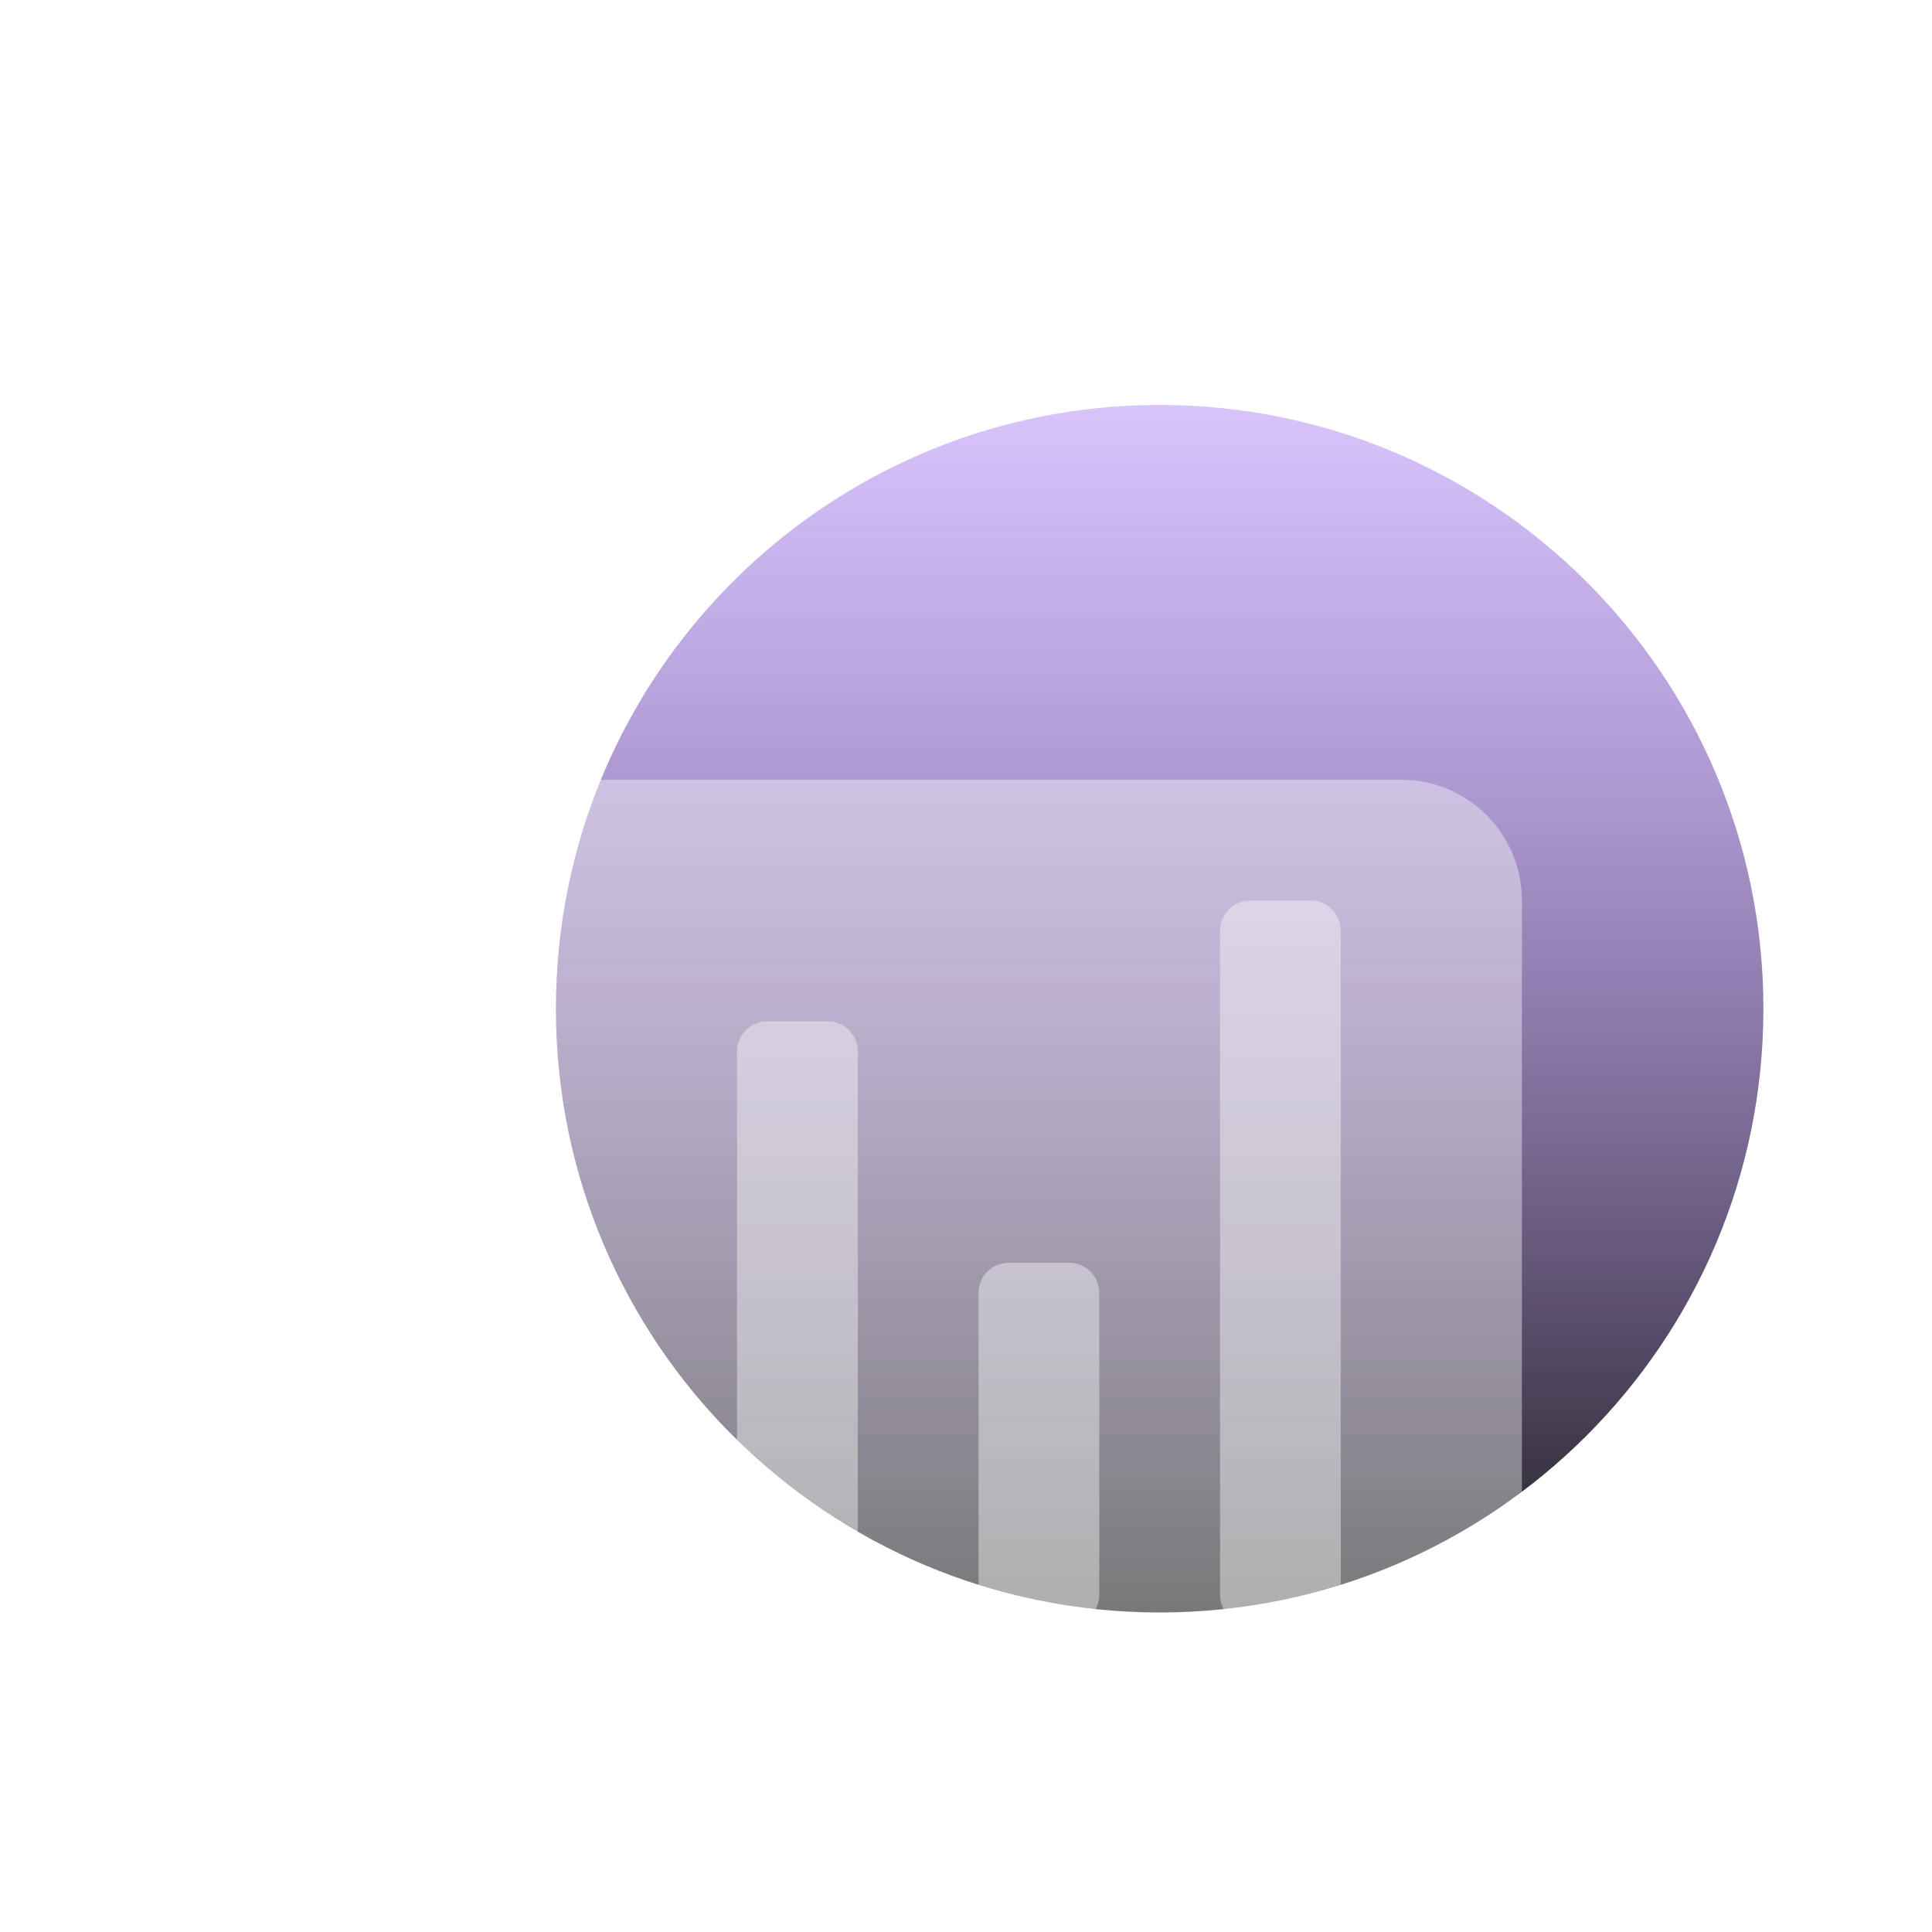 <svg viewBox="0 0 106 106" fill="none" xmlns="http://www.w3.org/2000/svg">
<g filter="url(#filter0_d_29_131)">
<g filter="url(#filter1_d_29_131)">
<path d="M92.75 51.344C92.75 69.638 77.919 84.469 59.625 84.469C41.331 84.469 26.5 69.638 26.5 51.344C26.5 33.049 41.331 18.219 59.625 18.219C77.919 18.219 92.75 33.049 92.75 51.344Z" fill="url(#paint0_linear_29_131)"/>
</g>
<g filter="url(#filter2_dd_29_131)">
<path d="M13.25 41.406C13.25 37.747 16.216 34.781 19.875 34.781H72.875C76.534 34.781 79.5 37.747 79.5 41.406V81.156C79.5 84.815 76.534 87.781 72.875 87.781H19.875C16.216 87.781 13.25 84.815 13.25 81.156V41.406Z" fill="white" fill-opacity="0.4"/>
</g>
<g filter="url(#filter3_dd_29_131)">
<path d="M62.938 43.062C62.938 42.148 63.679 41.406 64.594 41.406H67.906C68.821 41.406 69.562 42.148 69.562 43.062V79.5C69.562 80.415 68.821 81.156 67.906 81.156H64.594C63.679 81.156 62.938 80.415 62.938 79.5V43.062Z" fill="white" fill-opacity="0.4"/>
</g>
<g filter="url(#filter4_dd_29_131)">
<path d="M49.688 62.938C49.688 62.023 50.429 61.281 51.344 61.281H54.656C55.571 61.281 56.312 62.023 56.312 62.938V79.5C56.312 80.415 55.571 81.156 54.656 81.156H51.344C50.429 81.156 49.688 80.415 49.688 79.5V62.938Z" fill="white" fill-opacity="0.4"/>
</g>
<g filter="url(#filter5_dd_29_131)">
<path d="M36.438 49.688C36.438 48.773 37.179 48.031 38.094 48.031H41.406C42.321 48.031 43.062 48.773 43.062 49.688V79.5C43.062 80.415 42.321 81.156 41.406 81.156H38.094C37.179 81.156 36.438 80.415 36.438 79.5V49.688Z" fill="white" fill-opacity="0.4"/>
</g>
<g filter="url(#filter6_dd_29_131)">
<path d="M23.188 69.562C23.188 68.648 23.929 67.906 24.844 67.906H28.156C29.071 67.906 29.812 68.648 29.812 69.562V79.5C29.812 80.415 29.071 81.156 28.156 81.156H24.844C23.929 81.156 23.188 80.415 23.188 79.5V69.562Z" fill="white" fill-opacity="0.4"/>
</g>
</g>
<defs>
<filter id="filter0_d_29_131" x="9.25" y="14.219" width="95.5" height="85.562" filterUnits="userSpaceOnUse" color-interpolation-filters="sRGB">
<feFlood flood-opacity="0" result="BackgroundImageFix"/>
<feColorMatrix in="SourceAlpha" type="matrix" values="0 0 0 0 0 0 0 0 0 0 0 0 0 0 0 0 0 0 127 0" result="hardAlpha"/>
<feOffset dx="4" dy="4"/>
<feGaussianBlur stdDeviation="4"/>
<feColorMatrix type="matrix" values="0 0 0 0 0.18 0 0 0 0 0.765 0 0 0 0 0.835 0 0 0 0.4 0"/>
<feBlend mode="normal" in2="BackgroundImageFix" result="effect1_dropShadow_29_131"/>
<feBlend mode="normal" in="SourceGraphic" in2="effect1_dropShadow_29_131" result="shape"/>
</filter>
<filter id="filter1_d_29_131" x="18.5" y="10.219" width="82.25" height="82.25" filterUnits="userSpaceOnUse" color-interpolation-filters="sRGB">
<feFlood flood-opacity="0" result="BackgroundImageFix"/>
<feColorMatrix in="SourceAlpha" type="matrix" values="0 0 0 0 0 0 0 0 0 0 0 0 0 0 0 0 0 0 127 0" result="hardAlpha"/>
<feOffset/>
<feGaussianBlur stdDeviation="4"/>
<feComposite in2="hardAlpha" operator="out"/>
<feColorMatrix type="matrix" values="0 0 0 0 1 0 0 0 0 1 0 0 0 0 1 0 0 0 0.8 0"/>
<feBlend mode="normal" in2="BackgroundImageFix" result="effect1_dropShadow_29_131"/>
<feBlend mode="normal" in="SourceGraphic" in2="effect1_dropShadow_29_131" result="shape"/>
</filter>
<filter id="filter2_dd_29_131" x="5.25" y="30.781" width="82.25" height="69" filterUnits="userSpaceOnUse" color-interpolation-filters="sRGB">
<feFlood flood-opacity="0" result="BackgroundImageFix"/>
<feColorMatrix in="SourceAlpha" type="matrix" values="0 0 0 0 0 0 0 0 0 0 0 0 0 0 0 0 0 0 127 0" result="hardAlpha"/>
<feOffset/>
<feGaussianBlur stdDeviation="2"/>
<feComposite in2="hardAlpha" operator="out"/>
<feColorMatrix type="matrix" values="0 0 0 0 1 0 0 0 0 1 0 0 0 0 1 0 0 0 1 0"/>
<feBlend mode="normal" in2="BackgroundImageFix" result="effect1_dropShadow_29_131"/>
<feColorMatrix in="SourceAlpha" type="matrix" values="0 0 0 0 0 0 0 0 0 0 0 0 0 0 0 0 0 0 127 0" result="hardAlpha"/>
<feOffset dy="4"/>
<feGaussianBlur stdDeviation="4"/>
<feComposite in2="hardAlpha" operator="out"/>
<feColorMatrix type="matrix" values="0 0 0 0 1 0 0 0 0 1 0 0 0 0 1 0 0 0 1 0"/>
<feBlend mode="normal" in2="effect1_dropShadow_29_131" result="effect2_dropShadow_29_131"/>
<feBlend mode="normal" in="SourceGraphic" in2="effect2_dropShadow_29_131" result="shape"/>
</filter>
<filter id="filter3_dd_29_131" x="54.938" y="37.406" width="22.625" height="55.75" filterUnits="userSpaceOnUse" color-interpolation-filters="sRGB">
<feFlood flood-opacity="0" result="BackgroundImageFix"/>
<feColorMatrix in="SourceAlpha" type="matrix" values="0 0 0 0 0 0 0 0 0 0 0 0 0 0 0 0 0 0 127 0" result="hardAlpha"/>
<feOffset/>
<feGaussianBlur stdDeviation="2"/>
<feComposite in2="hardAlpha" operator="out"/>
<feColorMatrix type="matrix" values="0 0 0 0 1 0 0 0 0 1 0 0 0 0 1 0 0 0 1 0"/>
<feBlend mode="normal" in2="BackgroundImageFix" result="effect1_dropShadow_29_131"/>
<feColorMatrix in="SourceAlpha" type="matrix" values="0 0 0 0 0 0 0 0 0 0 0 0 0 0 0 0 0 0 127 0" result="hardAlpha"/>
<feOffset dy="4"/>
<feGaussianBlur stdDeviation="4"/>
<feComposite in2="hardAlpha" operator="out"/>
<feColorMatrix type="matrix" values="0 0 0 0 1 0 0 0 0 1 0 0 0 0 1 0 0 0 1 0"/>
<feBlend mode="normal" in2="effect1_dropShadow_29_131" result="effect2_dropShadow_29_131"/>
<feBlend mode="normal" in="SourceGraphic" in2="effect2_dropShadow_29_131" result="shape"/>
</filter>
<filter id="filter4_dd_29_131" x="41.688" y="57.281" width="22.625" height="35.875" filterUnits="userSpaceOnUse" color-interpolation-filters="sRGB">
<feFlood flood-opacity="0" result="BackgroundImageFix"/>
<feColorMatrix in="SourceAlpha" type="matrix" values="0 0 0 0 0 0 0 0 0 0 0 0 0 0 0 0 0 0 127 0" result="hardAlpha"/>
<feOffset/>
<feGaussianBlur stdDeviation="2"/>
<feComposite in2="hardAlpha" operator="out"/>
<feColorMatrix type="matrix" values="0 0 0 0 1 0 0 0 0 1 0 0 0 0 1 0 0 0 1 0"/>
<feBlend mode="normal" in2="BackgroundImageFix" result="effect1_dropShadow_29_131"/>
<feColorMatrix in="SourceAlpha" type="matrix" values="0 0 0 0 0 0 0 0 0 0 0 0 0 0 0 0 0 0 127 0" result="hardAlpha"/>
<feOffset dy="4"/>
<feGaussianBlur stdDeviation="4"/>
<feComposite in2="hardAlpha" operator="out"/>
<feColorMatrix type="matrix" values="0 0 0 0 1 0 0 0 0 1 0 0 0 0 1 0 0 0 1 0"/>
<feBlend mode="normal" in2="effect1_dropShadow_29_131" result="effect2_dropShadow_29_131"/>
<feBlend mode="normal" in="SourceGraphic" in2="effect2_dropShadow_29_131" result="shape"/>
</filter>
<filter id="filter5_dd_29_131" x="28.438" y="44.031" width="22.625" height="49.125" filterUnits="userSpaceOnUse" color-interpolation-filters="sRGB">
<feFlood flood-opacity="0" result="BackgroundImageFix"/>
<feColorMatrix in="SourceAlpha" type="matrix" values="0 0 0 0 0 0 0 0 0 0 0 0 0 0 0 0 0 0 127 0" result="hardAlpha"/>
<feOffset/>
<feGaussianBlur stdDeviation="2"/>
<feComposite in2="hardAlpha" operator="out"/>
<feColorMatrix type="matrix" values="0 0 0 0 1 0 0 0 0 1 0 0 0 0 1 0 0 0 1 0"/>
<feBlend mode="normal" in2="BackgroundImageFix" result="effect1_dropShadow_29_131"/>
<feColorMatrix in="SourceAlpha" type="matrix" values="0 0 0 0 0 0 0 0 0 0 0 0 0 0 0 0 0 0 127 0" result="hardAlpha"/>
<feOffset dy="4"/>
<feGaussianBlur stdDeviation="4"/>
<feComposite in2="hardAlpha" operator="out"/>
<feColorMatrix type="matrix" values="0 0 0 0 1 0 0 0 0 1 0 0 0 0 1 0 0 0 1 0"/>
<feBlend mode="normal" in2="effect1_dropShadow_29_131" result="effect2_dropShadow_29_131"/>
<feBlend mode="normal" in="SourceGraphic" in2="effect2_dropShadow_29_131" result="shape"/>
</filter>
<filter id="filter6_dd_29_131" x="15.188" y="63.906" width="22.625" height="29.25" filterUnits="userSpaceOnUse" color-interpolation-filters="sRGB">
<feFlood flood-opacity="0" result="BackgroundImageFix"/>
<feColorMatrix in="SourceAlpha" type="matrix" values="0 0 0 0 0 0 0 0 0 0 0 0 0 0 0 0 0 0 127 0" result="hardAlpha"/>
<feOffset/>
<feGaussianBlur stdDeviation="2"/>
<feComposite in2="hardAlpha" operator="out"/>
<feColorMatrix type="matrix" values="0 0 0 0 1 0 0 0 0 1 0 0 0 0 1 0 0 0 1 0"/>
<feBlend mode="normal" in2="BackgroundImageFix" result="effect1_dropShadow_29_131"/>
<feColorMatrix in="SourceAlpha" type="matrix" values="0 0 0 0 0 0 0 0 0 0 0 0 0 0 0 0 0 0 127 0" result="hardAlpha"/>
<feOffset dy="4"/>
<feGaussianBlur stdDeviation="4"/>
<feComposite in2="hardAlpha" operator="out"/>
<feColorMatrix type="matrix" values="0 0 0 0 1 0 0 0 0 1 0 0 0 0 1 0 0 0 1 0"/>
<feBlend mode="normal" in2="effect1_dropShadow_29_131" result="effect2_dropShadow_29_131"/>
<feBlend mode="normal" in="SourceGraphic" in2="effect2_dropShadow_29_131" result="shape"/>
</filter>
<linearGradient id="paint0_linear_29_131" x1="59.625" y1="18.219" x2="59.625" y2="84.469" gradientUnits="userSpaceOnUse">
<stop stop-color="#9D68F3" stop-opacity="0.4"/>
<stop offset="1" stop-color="#1E1E1E"/>
</linearGradient>
</defs>
</svg>